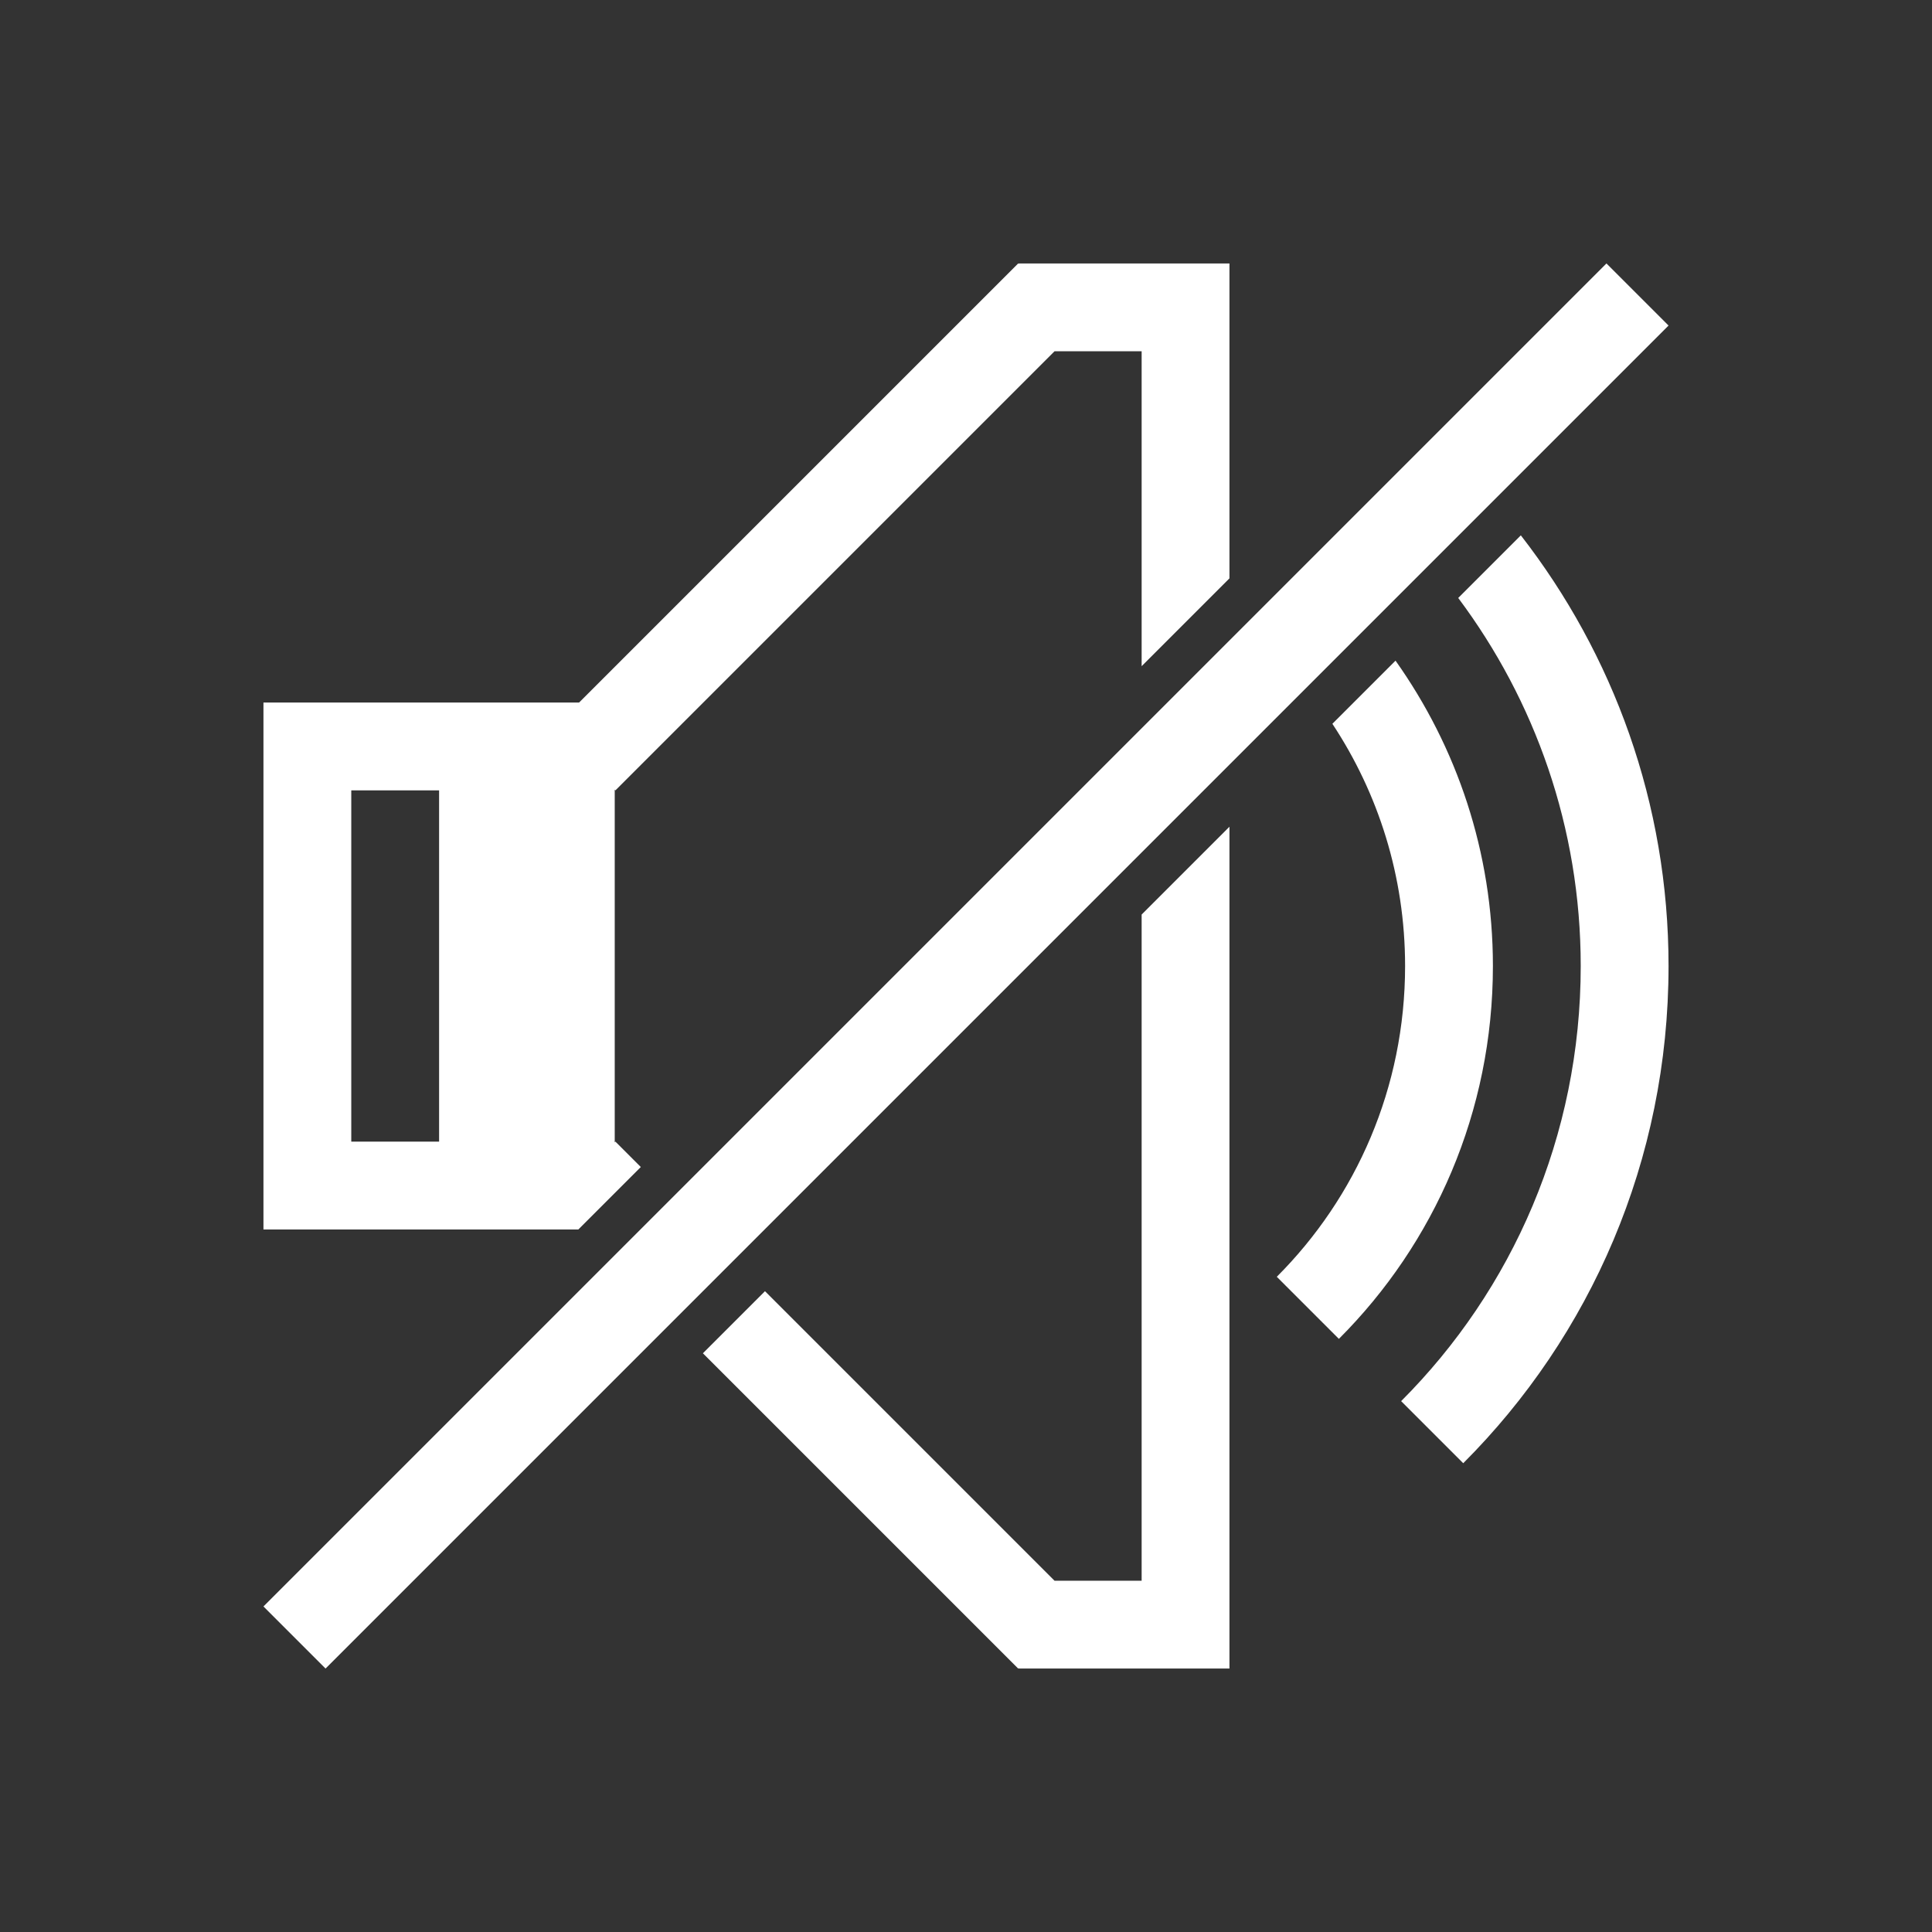 <svg xmlns="http://www.w3.org/2000/svg" xmlns:svg="http://www.w3.org/2000/svg" id="svg4359" width="22" height="22" version="1.1"><rect width="100%" height="100%" fill="#333333" stroke="none"/><g id="layer1" transform="translate(0,-26)"><path id="rect4120" fill="#fff" fill-opacity="1" stroke="none" d="M 11.594 3 L 6.594 8 L 4 8 L 3 8 L 3 9 L 3 13 L 3 14 L 4 14 L 6.586 14 L 7.297 13.289 L 7.008 13 L 7 13.008 L 7 13 L 7 8.992 L 7.008 9 L 12.008 4 L 13 4 L 13 7.586 L 14 6.586 L 14 3 L 11.6 3 L 11.6 3.006 L 11.594 3 z M 18.293 3 L 3 18.293 L 3.707 19 L 19 3.707 L 18.293 3 z M 17.318 6.096 L 16.605 6.809 C 17.478 7.976 18 9.424 18 11 C 18 12.939 17.22 14.69 15.955 15.955 L 16.662 16.662 C 18.108 15.216 19 13.216 19 11 C 19 9.146 18.369 7.449 17.318 6.096 z M 15.891 7.523 L 15.172 8.242 C 15.694 9.032 16 9.978 16 11 C 16 12.385 15.443 13.635 14.539 14.539 L 15.246 15.246 C 16.331 14.162 17 12.662 17 11 C 17 9.701 16.587 8.504 15.891 7.523 z M 4 9 L 5 9 L 5 13 L 4 13 L 4 9 z M 14 9.414 L 13 10.414 L 13 18 L 12.008 18 L 8.711 14.703 L 8.004 15.41 L 11.594 19 L 11.6 18.994 L 11.6 19 L 14 19 L 14 18 L 14 9.414 z" opacity="1" transform="translate(0,26)"/></g></svg>